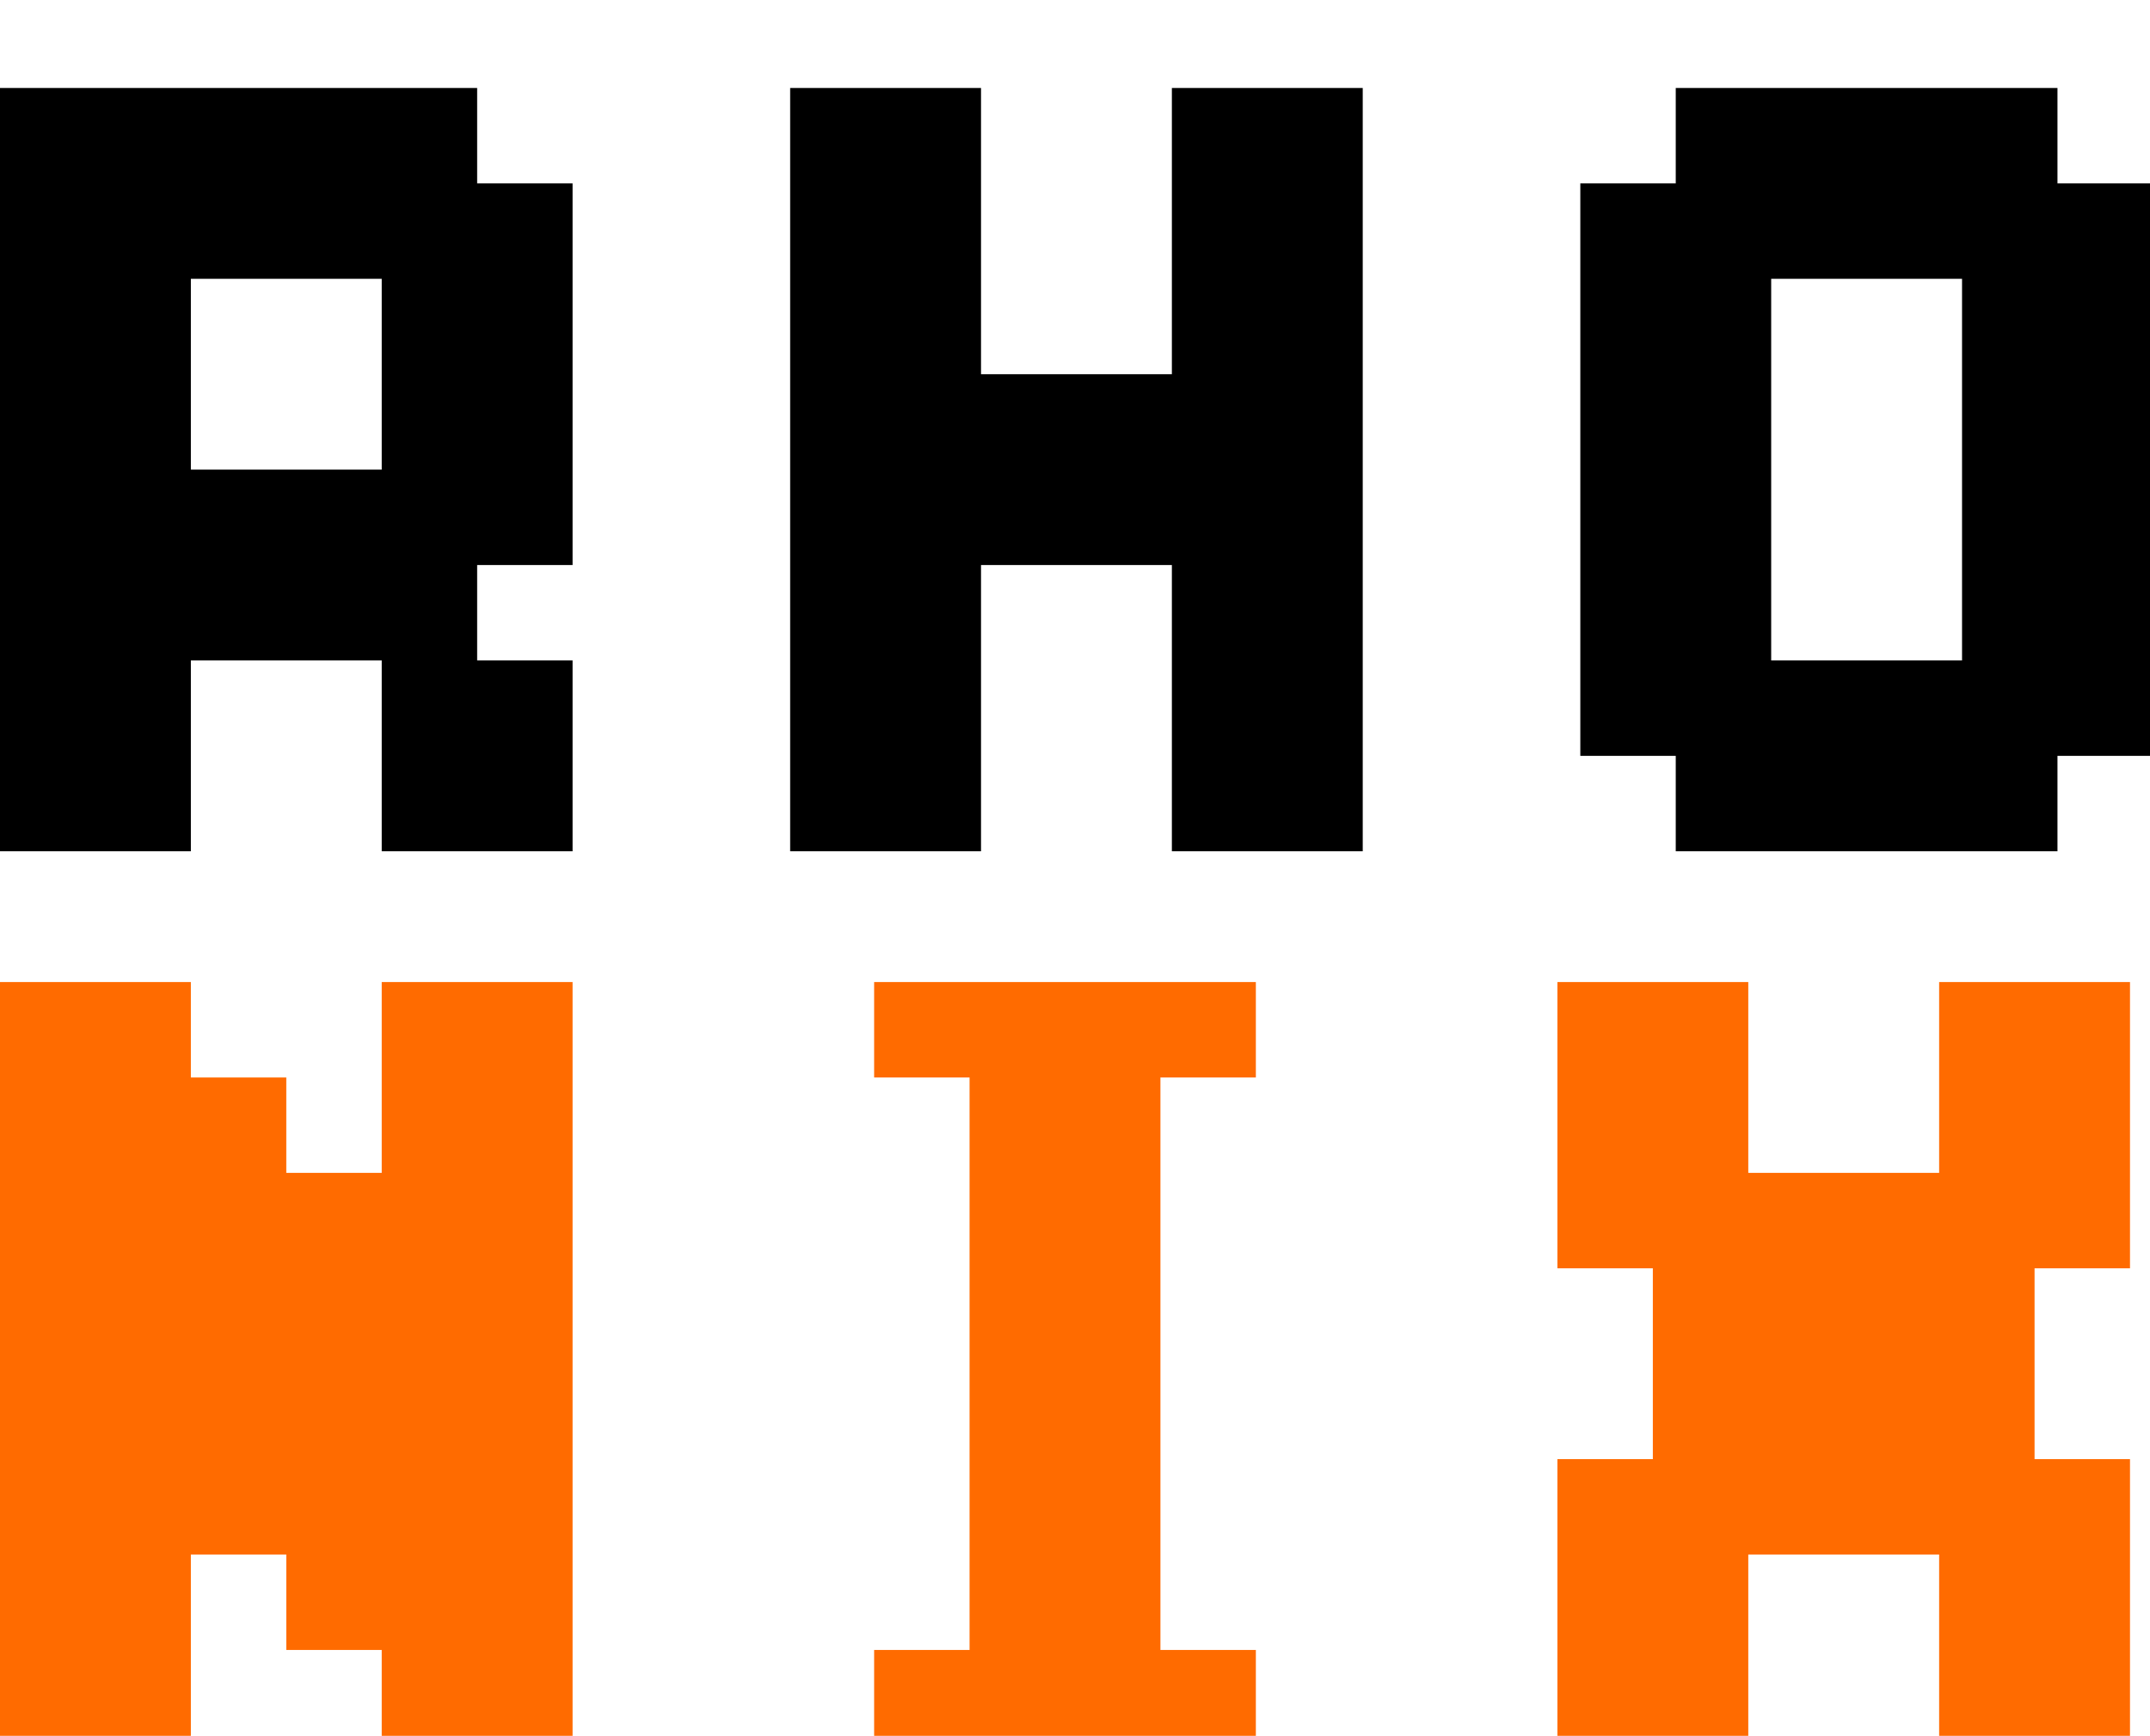 <svg width="452" height="365" viewBox="0 0 452 365" fill="none" xmlns="http://www.w3.org/2000/svg">
<g clip-path="url(#clip0_162_71)">
<path d="M100.312 179H80.25V158.938V138.875H60.188H40.125V158.938V179H20.062H0V158.938V138.875V118.812V98.75V78.688V58.625V38.562V18.5H20.062H40.125H60.188H80.25H100.312V38.562H120.375V58.625V78.688V98.75V118.812H100.312V138.875H120.375V158.938V179H100.312ZM60.188 98.75H80.25V78.688V58.625H60.188H40.125V78.688V98.75H60.188ZM266.43 179H246.367V158.938V138.875V118.812H226.305H206.242V138.875V158.938V179H186.18H166.117V158.938V138.875V118.812V98.75V78.688V58.625V38.562V18.5H186.18H206.242V38.562V58.625V78.688H226.305H246.367V58.625V38.562V18.5H266.43H286.492V38.562V58.625V78.688V98.75V118.812V138.875V158.938V179H266.43ZM412.485 179H392.422H372.36H352.297V158.938H332.235V138.875V118.812V98.75V78.688V58.625V38.562H352.297V18.5H372.36H392.422H412.485H432.547V38.562H452.61V58.625V78.688V98.75V118.812V138.875V158.938H432.547V179H412.485ZM392.422 138.875H412.485V118.812V98.75V78.688V58.625H392.422H372.36V78.688V98.75V118.812V138.875H392.422Z" fill="black"/>
<path d="M100.312 367H80.25V346.938H60.188V326.875H40.125V346.938V367H20.062H0V346.938V326.875V306.812V286.75V266.688V246.625V226.562V206.5H20.062H40.125V226.562H60.188V246.625H80.25V226.562V206.5H100.312H120.375V226.562V246.625V266.688V286.75V306.812V326.875V346.938V367H100.312ZM243.96 367H223.897H203.835H183.772V346.938H203.835V326.875V306.812V286.75V266.688V246.625V226.562H183.772V206.5H203.835H223.897H243.96H264.022V226.562H243.96V246.625V266.688V286.75V306.812V326.875V346.938H264.022V367H243.96ZM427.732 367H407.67V346.938V326.875H387.607H367.545V346.938V367H347.482H327.42V346.938V326.875V306.812H347.482V286.75V266.688H327.42V246.625V226.562V206.5H347.482H367.545V226.562V246.625H387.607H407.67V226.562V206.5H427.732H447.795V226.562V246.625V266.688H427.732V286.75V306.812H447.795V326.875V346.938V367H427.732Z" fill="#FF6B00"/>
</g>
<defs>
<clipPath id="clip0_162_71">
<rect width="452" height="365" fill="white"/>
</clipPath>
</defs>
</svg>
